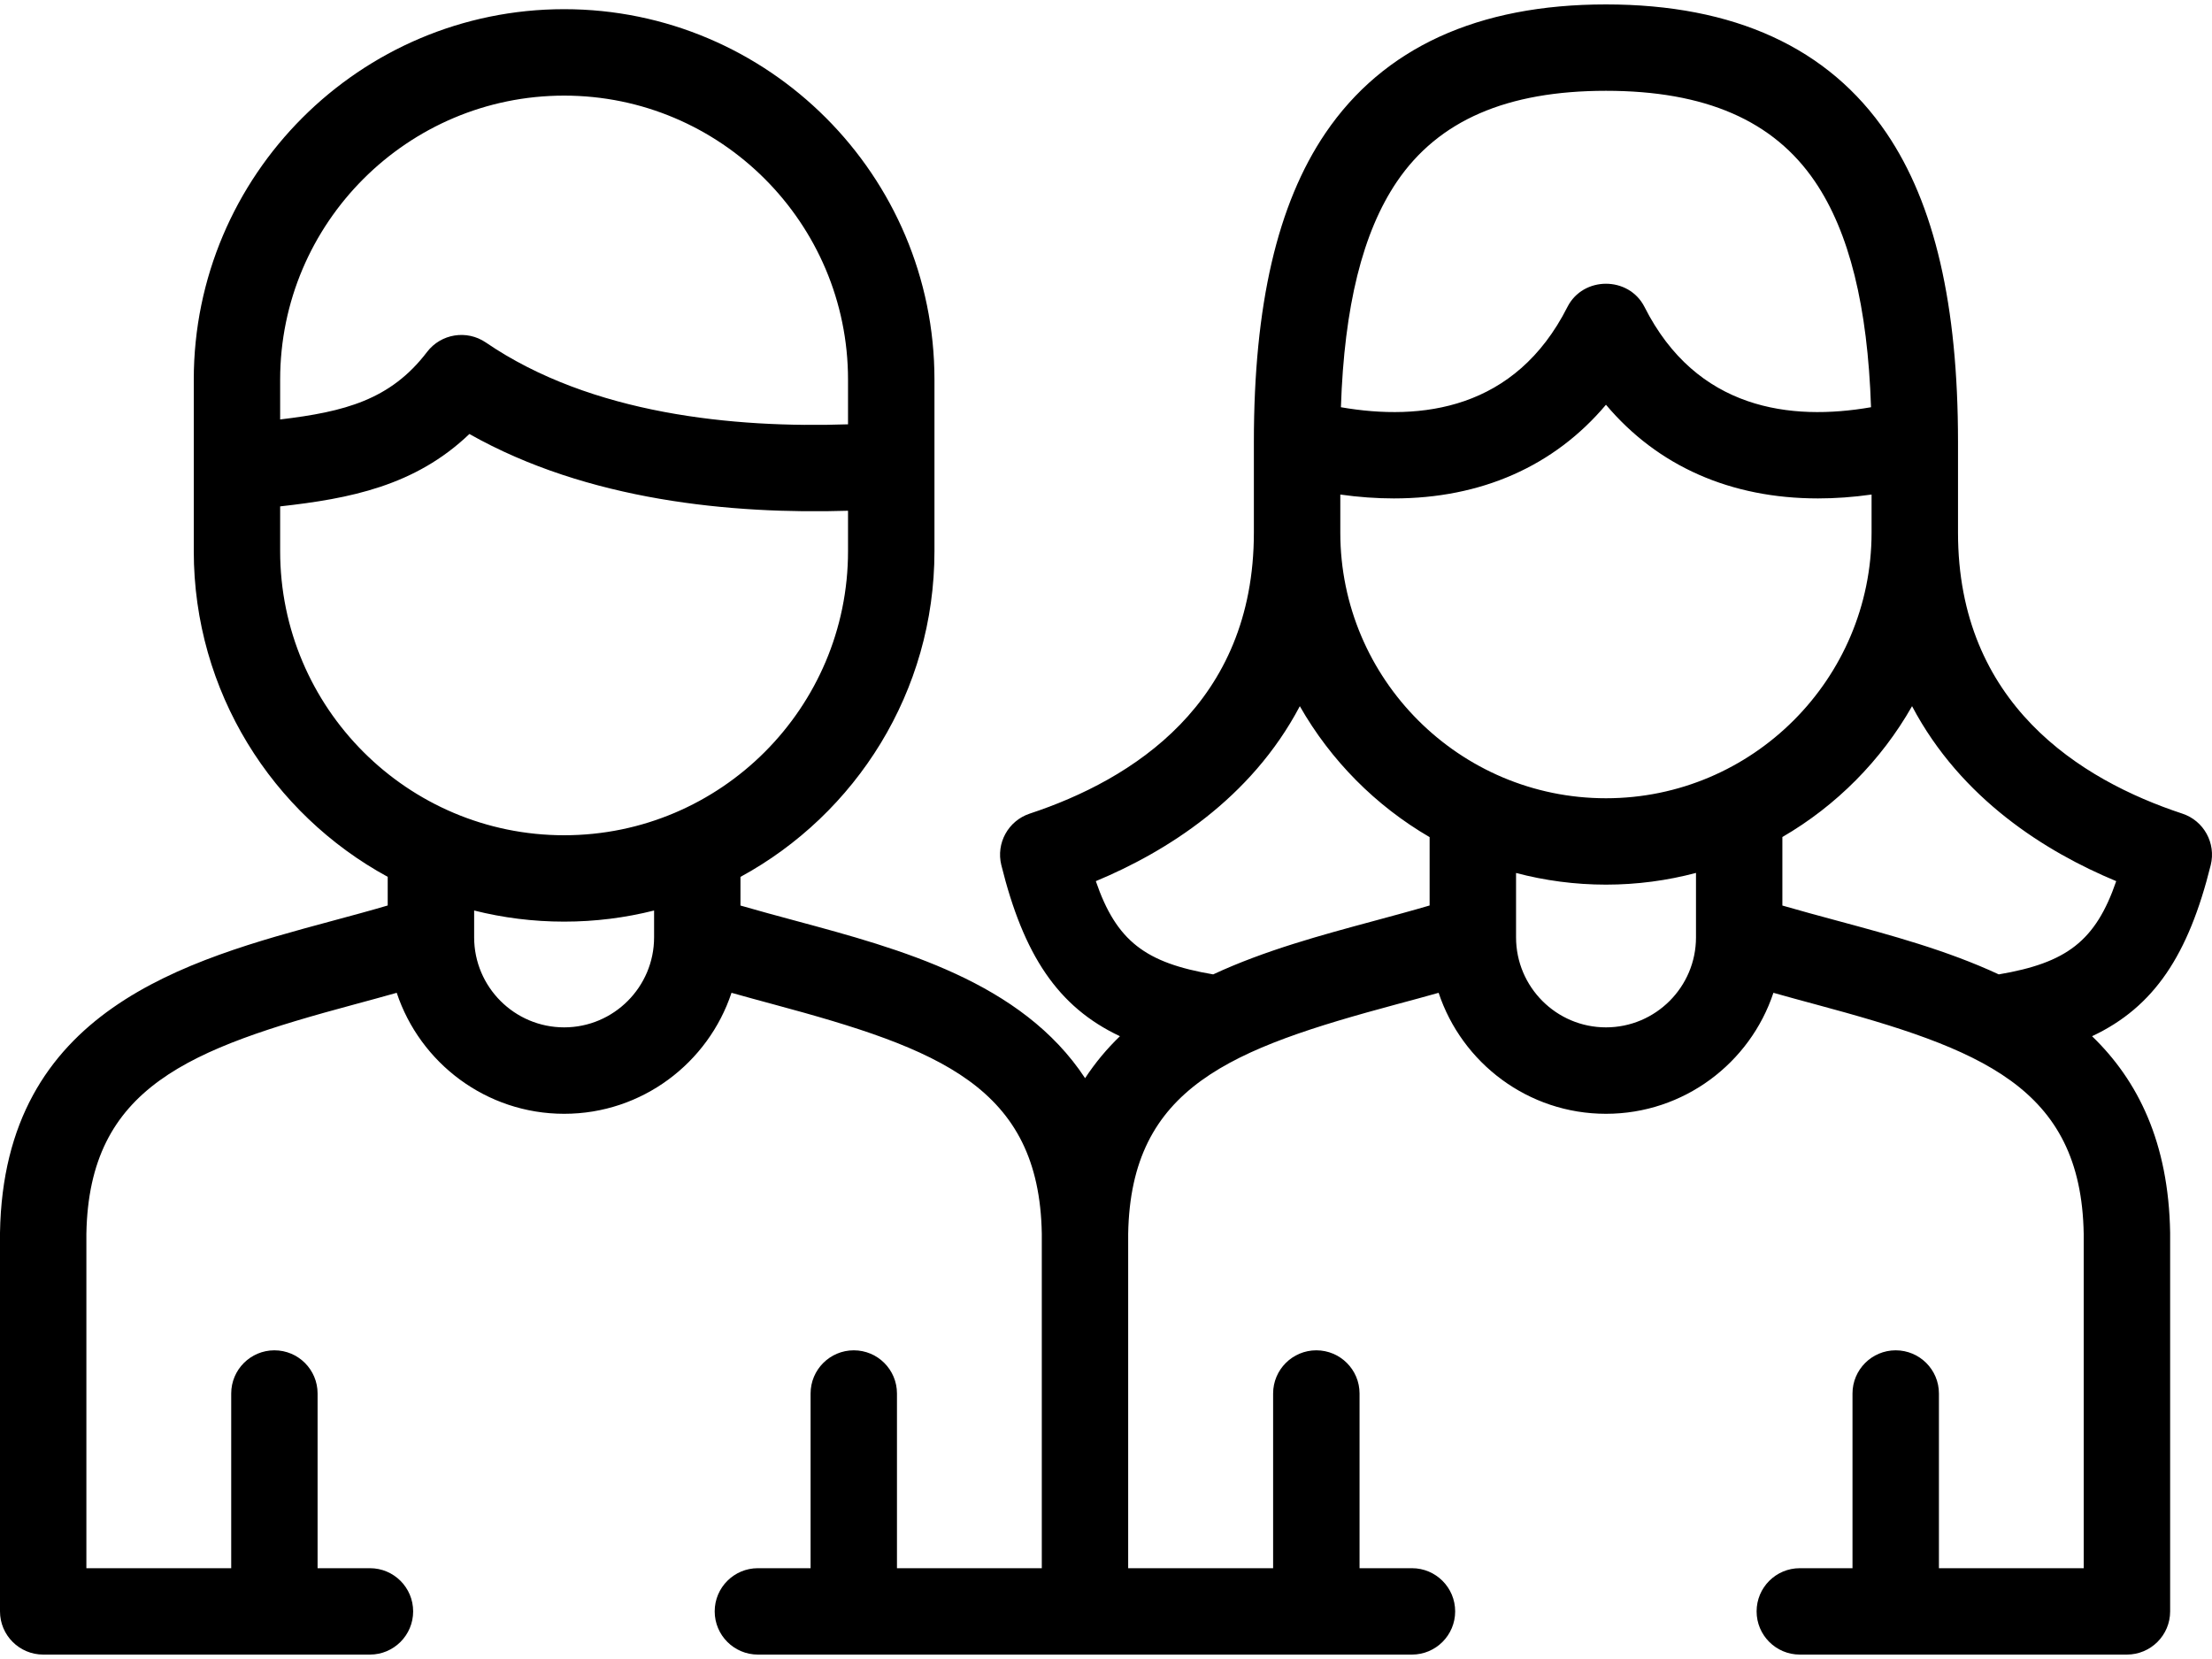 <svg width="40" height="30" viewBox="0 0 40 30" fill="none" xmlns="http://www.w3.org/2000/svg">
<path d="M39.977 15.643C40.075 15.247 39.852 14.841 39.464 14.713C37.613 14.102 35.407 12.724 35.407 9.631V7.99C35.407 5.516 34.984 3.69 34.114 2.407C33.067 0.863 31.36 0.08 29.041 0.08C26.723 0.08 25.016 0.863 23.968 2.407C23.098 3.691 22.674 5.517 22.674 7.99V9.631C22.674 12.723 20.47 14.102 18.62 14.713C18.232 14.842 18.009 15.247 18.107 15.643C18.509 17.268 19.128 18.209 20.252 18.738C20.018 18.963 19.806 19.216 19.622 19.497C18.476 17.753 16.273 17.159 14.396 16.653C14.049 16.559 13.713 16.469 13.39 16.375V15.857C15.478 14.721 16.898 12.507 16.898 9.967V6.865C16.898 3.171 13.894 0.166 10.202 0.166C6.508 0.166 3.504 3.171 3.504 6.865V9.967C3.504 12.507 4.924 14.72 7.011 15.856V16.374C6.689 16.469 6.354 16.559 6.006 16.653C3.36 17.366 0.067 18.254 0 22.292C0 22.296 0 22.3 0 22.305V29.139C0 29.57 0.35 29.92 0.781 29.92H6.69C7.121 29.92 7.471 29.57 7.471 29.139C7.471 28.707 7.121 28.358 6.69 28.358H5.743V25.199C5.743 24.768 5.394 24.418 4.962 24.418C4.531 24.418 4.181 24.768 4.181 25.199V28.358H1.562V22.311C1.609 19.648 3.426 18.966 6.413 18.162C6.664 18.094 6.92 18.025 7.174 17.953C7.595 19.222 8.793 20.141 10.202 20.141C11.61 20.141 12.807 19.222 13.228 17.953C13.482 18.025 13.738 18.094 13.989 18.162C16.976 18.967 18.794 19.648 18.839 22.311V28.358H16.22V25.199C16.22 24.768 15.871 24.418 15.439 24.418C15.008 24.418 14.658 24.768 14.658 25.199V28.358H13.705C13.274 28.358 12.924 28.707 12.924 29.139C12.924 29.57 13.274 29.92 13.705 29.92H25.533C25.964 29.92 26.314 29.57 26.314 29.139C26.314 28.707 25.964 28.358 25.533 28.358H24.585V25.199C24.585 24.768 24.235 24.418 23.803 24.418C23.372 24.418 23.022 24.768 23.022 25.199V28.358H20.401V22.311C20.448 19.648 22.266 18.966 25.254 18.161C25.505 18.094 25.76 18.025 26.015 17.953C26.436 19.222 27.633 20.141 29.041 20.141C30.45 20.141 31.648 19.222 32.069 17.953C32.323 18.025 32.578 18.094 32.83 18.162C35.816 18.966 37.633 19.648 37.68 22.311V28.358H35.062V25.199C35.062 24.768 34.712 24.418 34.28 24.418C33.849 24.418 33.499 24.768 33.499 25.199V28.358H32.546C32.115 28.358 31.765 28.707 31.765 29.139C31.765 29.57 32.115 29.92 32.546 29.92H38.461C38.893 29.92 39.243 29.57 39.243 29.139V22.305C39.243 22.3 39.243 22.296 39.243 22.292C39.216 20.656 38.659 19.537 37.831 18.738C38.955 18.21 39.574 17.268 39.977 15.643ZM5.066 6.865C5.066 4.033 7.37 1.729 10.202 1.729C13.033 1.729 15.335 4.033 15.335 6.865V7.673C13.282 7.742 10.694 7.498 8.785 6.193C8.441 5.959 7.974 6.034 7.722 6.365C7.062 7.231 6.232 7.446 5.066 7.585V6.865ZM11.828 16.95C11.828 17.848 11.098 18.578 10.202 18.578C9.304 18.578 8.574 17.848 8.574 16.95V16.465C9.095 16.596 9.64 16.666 10.202 16.666C10.762 16.666 11.307 16.596 11.828 16.465V16.95ZM10.202 15.104C7.37 15.104 5.066 12.8 5.066 9.967V9.157C6.322 9.017 7.506 8.788 8.488 7.848C10.627 9.057 13.238 9.3 15.335 9.236V9.967C15.335 12.799 13.033 15.104 10.202 15.104ZM25.261 3.284C26.011 2.179 27.247 1.642 29.041 1.642C30.835 1.642 32.072 2.179 32.821 3.284C33.441 4.198 33.773 5.538 33.834 7.364C32.386 7.616 30.68 7.415 29.738 5.551C29.455 4.991 28.627 4.991 28.344 5.551C27.401 7.415 25.696 7.616 24.248 7.364C24.308 5.539 24.641 4.199 25.261 3.284ZM25.852 16.374C25.529 16.469 25.194 16.559 24.847 16.653C23.901 16.908 22.872 17.185 21.938 17.62C20.715 17.412 20.189 17.021 19.816 15.934C21.082 15.406 22.618 14.451 23.505 12.77C24.064 13.751 24.876 14.57 25.852 15.138V16.374H25.852ZM30.669 16.95C30.669 17.848 29.938 18.578 29.041 18.578C28.144 18.578 27.415 17.848 27.415 16.95V15.786C27.934 15.923 28.479 15.997 29.041 15.997C29.603 15.997 30.149 15.923 30.669 15.785V16.95ZM29.041 14.435C26.392 14.435 24.237 12.28 24.237 9.631V8.943C24.569 8.99 24.893 9.013 25.206 9.013C26.782 9.013 28.103 8.432 29.041 7.319C29.978 8.432 31.3 9.013 32.875 9.013C33.188 9.013 33.512 8.99 33.844 8.943V9.631C33.844 12.28 31.689 14.435 29.041 14.435ZM36.144 17.62C35.21 17.185 34.182 16.908 33.236 16.653C32.889 16.559 32.554 16.469 32.231 16.375V15.136C33.207 14.569 34.018 13.751 34.576 12.77C35.464 14.452 37 15.407 38.268 15.934C37.894 17.021 37.368 17.412 36.144 17.62Z" fill="black"/>
</svg>
